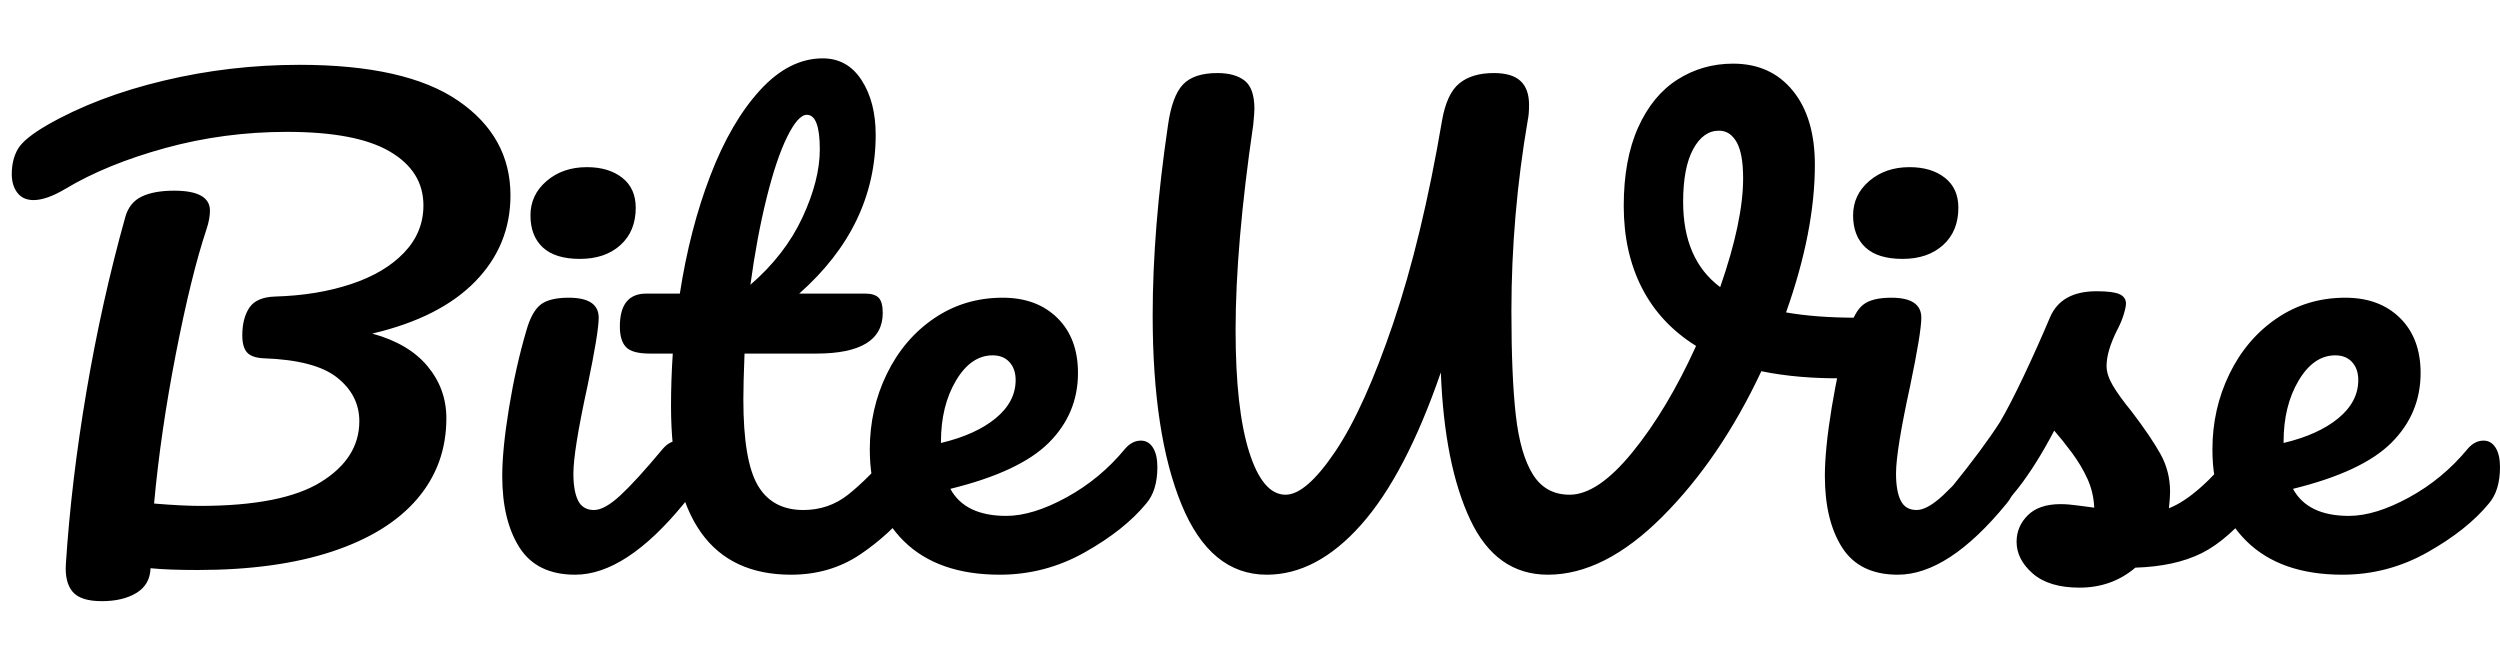 <svg xmlns="http://www.w3.org/2000/svg" xmlns:xlink="http://www.w3.org/1999/xlink" fill="none" version="1.1" width="153.036" height="40" viewBox="0 0 153.036 40"><g><rect x="0" y="0" width="149.047" height="40" rx="0" fill="#000000" fill-opacity="0" style="mix-blend-mode:passthrough"/><g><path d="M31.248,11.96Q31.248,15.02,29.088,17.234Q26.928,19.448,22.788,20.42Q25.02,21.032,26.172,22.418Q27.324,23.804,27.324,25.604Q27.324,28.448,25.542,30.536Q23.76,32.624,20.34,33.758Q16.92,34.892,12.096,34.892Q10.296,34.892,9.216,34.784Q9.18,35.792,8.352,36.296Q7.524,36.8,6.228,36.8Q4.932,36.8,4.446,36.224Q3.96,35.648,4.032,34.532Q4.356,29.492,5.292,23.966Q6.228,18.44,7.668,13.292Q7.92,12.392,8.676,12.032Q9.432,11.672,10.656,11.672Q12.852,11.672,12.852,12.896Q12.852,13.4,12.636,14.048Q11.7,16.856,10.764,21.662Q9.828,26.468,9.432,30.824Q11.16,30.968,12.24,30.968Q17.28,30.968,19.638,29.51Q21.996,28.052,21.996,25.784Q21.996,24.2,20.646,23.12Q19.296,22.04,16.128,21.932Q15.408,21.896,15.12,21.572Q14.832,21.248,14.832,20.528Q14.832,19.484,15.264,18.836Q15.696,18.188,16.848,18.152Q19.404,18.08,21.474,17.396Q23.544,16.712,24.732,15.47Q25.92,14.228,25.92,12.572Q25.92,10.484,23.868,9.278Q21.816,8.072,17.568,8.072Q13.716,8.072,10.116,9.062Q6.516,10.052,3.996,11.564Q2.844,12.248,2.052,12.248Q1.404,12.248,1.062,11.798Q0.72,11.348,0.72,10.664Q0.72,9.764,1.098,9.116Q1.476,8.468,2.916,7.64Q5.94,5.912,10.008,4.94Q14.076,3.968,18.324,3.968Q24.84,3.968,28.044,6.164Q31.248,8.36,31.248,11.96ZM35.496,15.848Q33.984,15.848,33.228,15.146Q32.472,14.444,32.472,13.184Q32.472,11.924,33.462,11.078Q34.452,10.232,35.928,10.232Q37.26,10.232,38.088,10.88Q38.916,11.528,38.916,12.716Q38.916,14.156,37.98,15.002Q37.044,15.848,35.496,15.848ZM35.208,35.18Q32.868,35.18,31.806,33.524Q30.744,31.868,30.744,29.132Q30.744,27.512,31.158,24.974Q31.572,22.436,32.22,20.24Q32.544,19.088,33.084,18.656Q33.624,18.224,34.812,18.224Q36.648,18.224,36.648,19.448Q36.648,20.348,35.964,23.624Q35.1,27.584,35.1,28.988Q35.1,30.068,35.388,30.644Q35.676,31.22,36.36,31.22Q37.008,31.22,37.98,30.32Q38.952,29.42,40.572,27.476Q41.004,26.972,41.544,26.972Q42.012,26.972,42.282,27.404Q42.552,27.836,42.552,28.592Q42.552,30.032,41.868,30.824Q38.304,35.18,35.208,35.18ZM55.692,26.972Q56.16,26.972,56.43,27.404Q56.7,27.836,56.7,28.592Q56.7,30.032,56.016,30.824Q54.468,32.732,52.632,33.956Q50.796,35.18,48.42,35.18Q41.076,35.18,41.076,24.848Q41.076,23.264,41.184,21.644L39.78,21.644Q38.7,21.644,38.322,21.248Q37.944,20.852,37.944,19.988Q37.944,17.972,39.564,17.972L41.616,17.972Q42.228,14.012,43.488,10.736Q44.748,7.46,46.53,5.516Q48.312,3.572,50.364,3.572Q51.876,3.572,52.74,4.904Q53.604,6.236,53.604,8.252Q53.604,13.832,48.924,17.972L52.956,17.972Q53.532,17.972,53.784,18.224Q54.036,18.476,54.036,19.16Q54.036,21.644,49.968,21.644L45.576,21.644Q45.504,23.444,45.504,24.452Q45.504,28.196,46.386,29.708Q47.268,31.22,49.176,31.22Q50.724,31.22,51.912,30.284Q53.1,29.348,54.72,27.476Q55.152,26.972,55.692,26.972ZM49.392,7.028Q48.852,7.028,48.186,8.378Q47.52,9.728,46.926,12.122Q46.332,14.516,45.936,17.432Q48.06,15.596,49.122,13.31Q50.184,11.024,50.184,9.152Q50.184,7.028,49.392,7.028ZM69.84,26.972Q70.308,26.972,70.578,27.404Q70.848,27.836,70.848,28.592Q70.848,30.032,70.164,30.824Q68.832,32.444,66.402,33.812Q63.972,35.18,61.2,35.18Q57.42,35.18,55.332,33.128Q53.244,31.076,53.244,27.512Q53.244,25.028,54.288,22.886Q55.332,20.744,57.186,19.484Q59.04,18.224,61.38,18.224Q63.468,18.224,64.728,19.466Q65.988,20.708,65.988,22.832Q65.988,25.316,64.206,27.098Q62.424,28.88,58.176,29.924Q59.076,31.58,61.596,31.58Q63.216,31.58,65.286,30.446Q67.356,29.312,68.868,27.476Q69.3,26.972,69.84,26.972ZM60.768,21.752Q59.436,21.752,58.518,23.3Q57.6,24.848,57.6,27.044L57.6,27.116Q59.724,26.612,60.948,25.604Q62.172,24.596,62.172,23.264Q62.172,22.58,61.794,22.166Q61.416,21.752,60.768,21.752ZM113.652,19.448Q114.48,19.448,114.858,19.808Q115.236,20.168,115.236,20.744Q115.236,21.68,114.678,22.4Q114.12,23.12,112.932,23.156Q110.088,23.192,107.82,22.724Q105.3,28.088,101.754,31.634Q98.208,35.18,94.752,35.18Q91.584,35.18,90,31.814Q88.416,28.448,88.2,22.796Q86.04,29.06,83.322,32.12Q80.604,35.18,77.544,35.18Q74.088,35.18,72.324,30.878Q70.56,26.576,70.56,19.304Q70.56,14.012,71.496,7.676Q71.748,5.876,72.414,5.174Q73.08,4.472,74.52,4.472Q75.6,4.472,76.194,4.94Q76.788,5.408,76.788,6.668Q76.788,6.92,76.716,7.64Q75.636,15.02,75.636,20.204Q75.636,25.028,76.464,27.656Q77.292,30.284,78.696,30.284Q79.956,30.284,81.738,27.638Q83.52,24.992,85.284,19.79Q87.048,14.588,88.272,7.388Q88.56,5.732,89.334,5.102Q90.108,4.472,91.44,4.472Q92.556,4.472,93.078,4.958Q93.6,5.444,93.6,6.416Q93.6,6.992,93.528,7.316Q92.52,13.184,92.52,19.052Q92.52,23.048,92.79,25.424Q93.06,27.8,93.834,29.042Q94.608,30.284,96.084,30.284Q97.812,30.284,99.936,27.674Q102.06,25.064,103.824,21.176Q101.628,19.808,100.512,17.63Q99.396,15.452,99.396,12.608Q99.396,9.764,100.278,7.802Q101.16,5.84,102.69,4.868Q104.22,3.896,106.092,3.896Q108.396,3.896,109.746,5.552Q111.096,7.208,111.096,10.088Q111.096,14.156,109.332,19.124Q111.168,19.448,113.652,19.448ZM103.032,12.356Q103.032,15.884,105.3,17.576Q106.704,13.544,106.704,10.916Q106.704,9.404,106.308,8.702Q105.912,8,105.228,8Q104.256,8,103.644,9.134Q103.032,10.268,103.032,12.356ZM116.46,15.848Q114.948,15.848,114.192,15.146Q113.436,14.444,113.436,13.184Q113.436,11.924,114.426,11.078Q115.416,10.232,116.892,10.232Q118.224,10.232,119.052,10.88Q119.88,11.528,119.88,12.716Q119.88,14.156,118.944,15.002Q118.008,15.848,116.46,15.848ZM116.172,35.18Q113.832,35.18,112.77,33.524Q111.708,31.868,111.708,29.132Q111.708,27.512,112.122,24.974Q112.536,22.436,113.184,20.24Q113.508,19.088,114.048,18.656Q114.588,18.224,115.776,18.224Q117.612,18.224,117.612,19.448Q117.612,20.348,116.928,23.624Q116.064,27.584,116.064,28.988Q116.064,30.068,116.352,30.644Q116.64,31.22,117.324,31.22Q117.972,31.22,118.944,30.32Q119.916,29.42,121.536,27.476Q121.968,26.972,122.508,26.972Q122.976,26.972,123.246,27.404Q123.516,27.836,123.516,28.592Q123.516,30.032,122.832,30.824Q119.268,35.18,116.172,35.18ZM127.296,35.972Q125.424,35.972,124.434,35.108Q123.444,34.244,123.444,33.164Q123.444,32.228,124.128,31.544Q124.812,30.86,126.144,30.86Q126.612,30.86,127.242,30.95Q127.872,31.04,128.196,31.076Q128.16,30.14,127.782,29.312Q127.404,28.484,126.828,27.71Q126.252,26.936,125.748,26.36Q124.632,28.484,123.534,29.888Q122.436,31.292,121.14,32.552Q120.492,33.2,119.772,33.2Q119.196,33.2,118.836,32.786Q118.476,32.372,118.476,31.76Q118.476,31.04,118.98,30.428L119.448,29.852Q121.428,27.404,122.436,25.82Q123.048,24.776,123.876,23.03Q124.704,21.284,125.496,19.412Q126.18,17.828,128.34,17.828Q129.348,17.828,129.744,18.008Q130.14,18.188,130.14,18.584Q130.14,18.8,129.996,19.268Q129.852,19.736,129.6,20.204Q128.952,21.5,128.952,22.4Q128.952,22.94,129.33,23.588Q129.708,24.236,130.5,25.208Q131.652,26.72,132.246,27.782Q132.84,28.844,132.84,30.104Q132.84,30.464,132.768,31.112Q134.532,30.428,136.908,27.476Q137.34,26.972,137.88,26.972Q138.348,26.972,138.618,27.404Q138.888,27.836,138.888,28.592Q138.888,29.96,138.204,30.824Q136.404,33.056,134.766,33.866Q133.128,34.676,130.716,34.748Q129.276,35.972,127.296,35.972ZM152.028,26.972Q152.496,26.972,152.766,27.404Q153.036,27.836,153.036,28.592Q153.036,30.032,152.352,30.824Q151.02,32.444,148.59,33.812Q146.16,35.18,143.388,35.18Q139.608,35.18,137.52,33.128Q135.432,31.076,135.432,27.512Q135.432,25.028,136.476,22.886Q137.52,20.744,139.374,19.484Q141.228,18.224,143.568,18.224Q145.656,18.224,146.916,19.466Q148.176,20.708,148.176,22.832Q148.176,25.316,146.394,27.098Q144.612,28.88,140.364,29.924Q141.264,31.58,143.784,31.58Q145.404,31.58,147.474,30.446Q149.544,29.312,151.056,27.476Q151.488,26.972,152.028,26.972ZM142.956,21.752Q141.624,21.752,140.706,23.3Q139.788,24.848,139.788,27.044L139.788,27.116Q141.912,26.612,143.136,25.604Q144.36,24.596,144.36,23.264Q144.36,22.58,143.982,22.166Q143.604,21.752,142.956,21.752Z" fill="#000000" fill-opacity="1" style="mix-blend-mode:passthrough"/></g></g></svg>